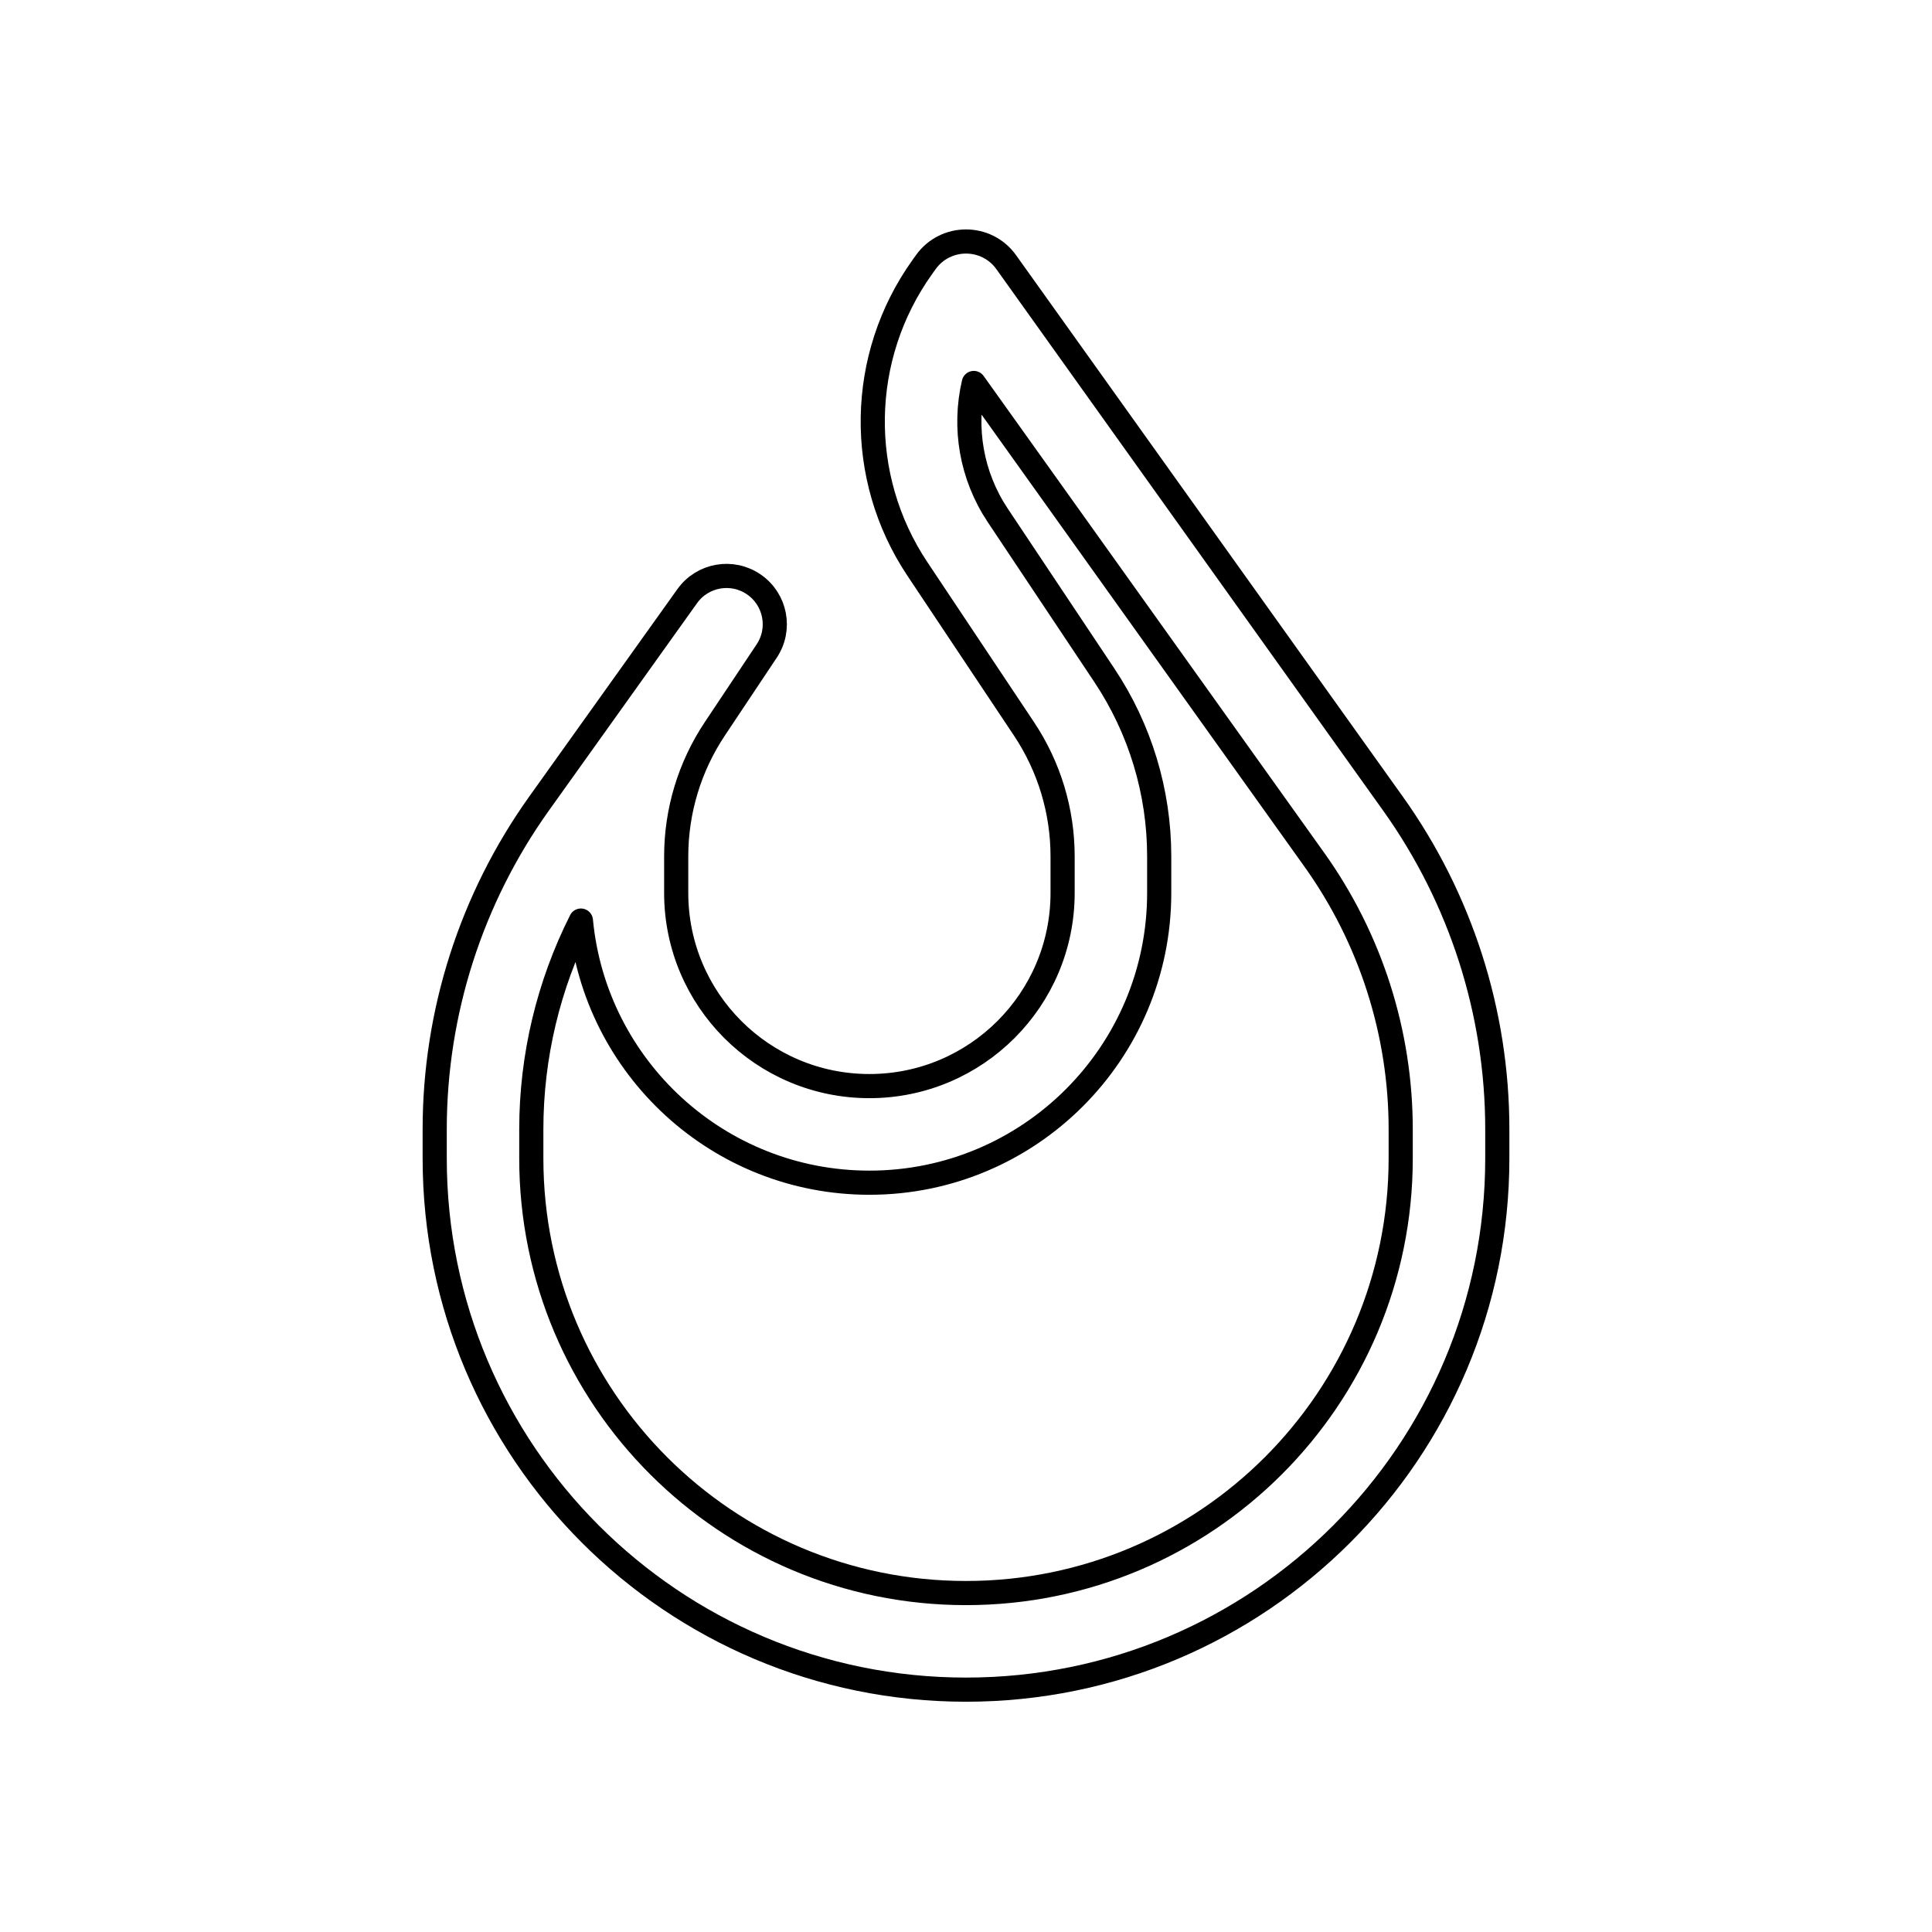 <svg viewBox="0 0 80 80" fill="none">
  <path fill-rule="evenodd" clip-rule="evenodd" d="M41.667 10.858C40.85 9.714 39.15 9.714 38.333 10.858L38.187 11.062C35.531 14.781 35.451 19.755 37.986 23.557L42.402 30.182C43.444 31.745 44 33.581 44 35.459V36.973C44 41.392 40.418 44.973 36 44.973C31.582 44.973 28 41.392 28 36.973V35.459C28 33.581 28.556 31.745 29.598 30.182L31.747 26.958C32.353 26.049 32.118 24.823 31.219 24.203C30.321 23.582 29.09 23.797 28.456 24.686L22.322 33.273C19.511 37.209 18 41.924 18 46.76V47.965C18 60.115 27.85 69.965 40 69.965C52.15 69.965 62 60.115 62 47.965V46.76C62 41.924 60.489 37.209 57.678 33.273L41.667 10.858ZM40.323 15.858C39.89 17.706 40.218 19.694 41.314 21.339L45.73 27.963C47.21 30.183 48 32.791 48 35.459V36.973C48 43.601 42.627 48.973 36 48.973C29.759 48.973 24.631 44.209 24.054 38.119C22.71 40.787 22 43.745 22 46.76V47.965C22 57.906 30.059 65.965 40 65.965C49.941 65.965 58 57.906 58 47.965V46.76C58 42.758 56.749 38.855 54.423 35.598L40.323 15.858Z" stroke="currentColor" stroke-linecap="round" stroke-linejoin="round" />
</svg>
